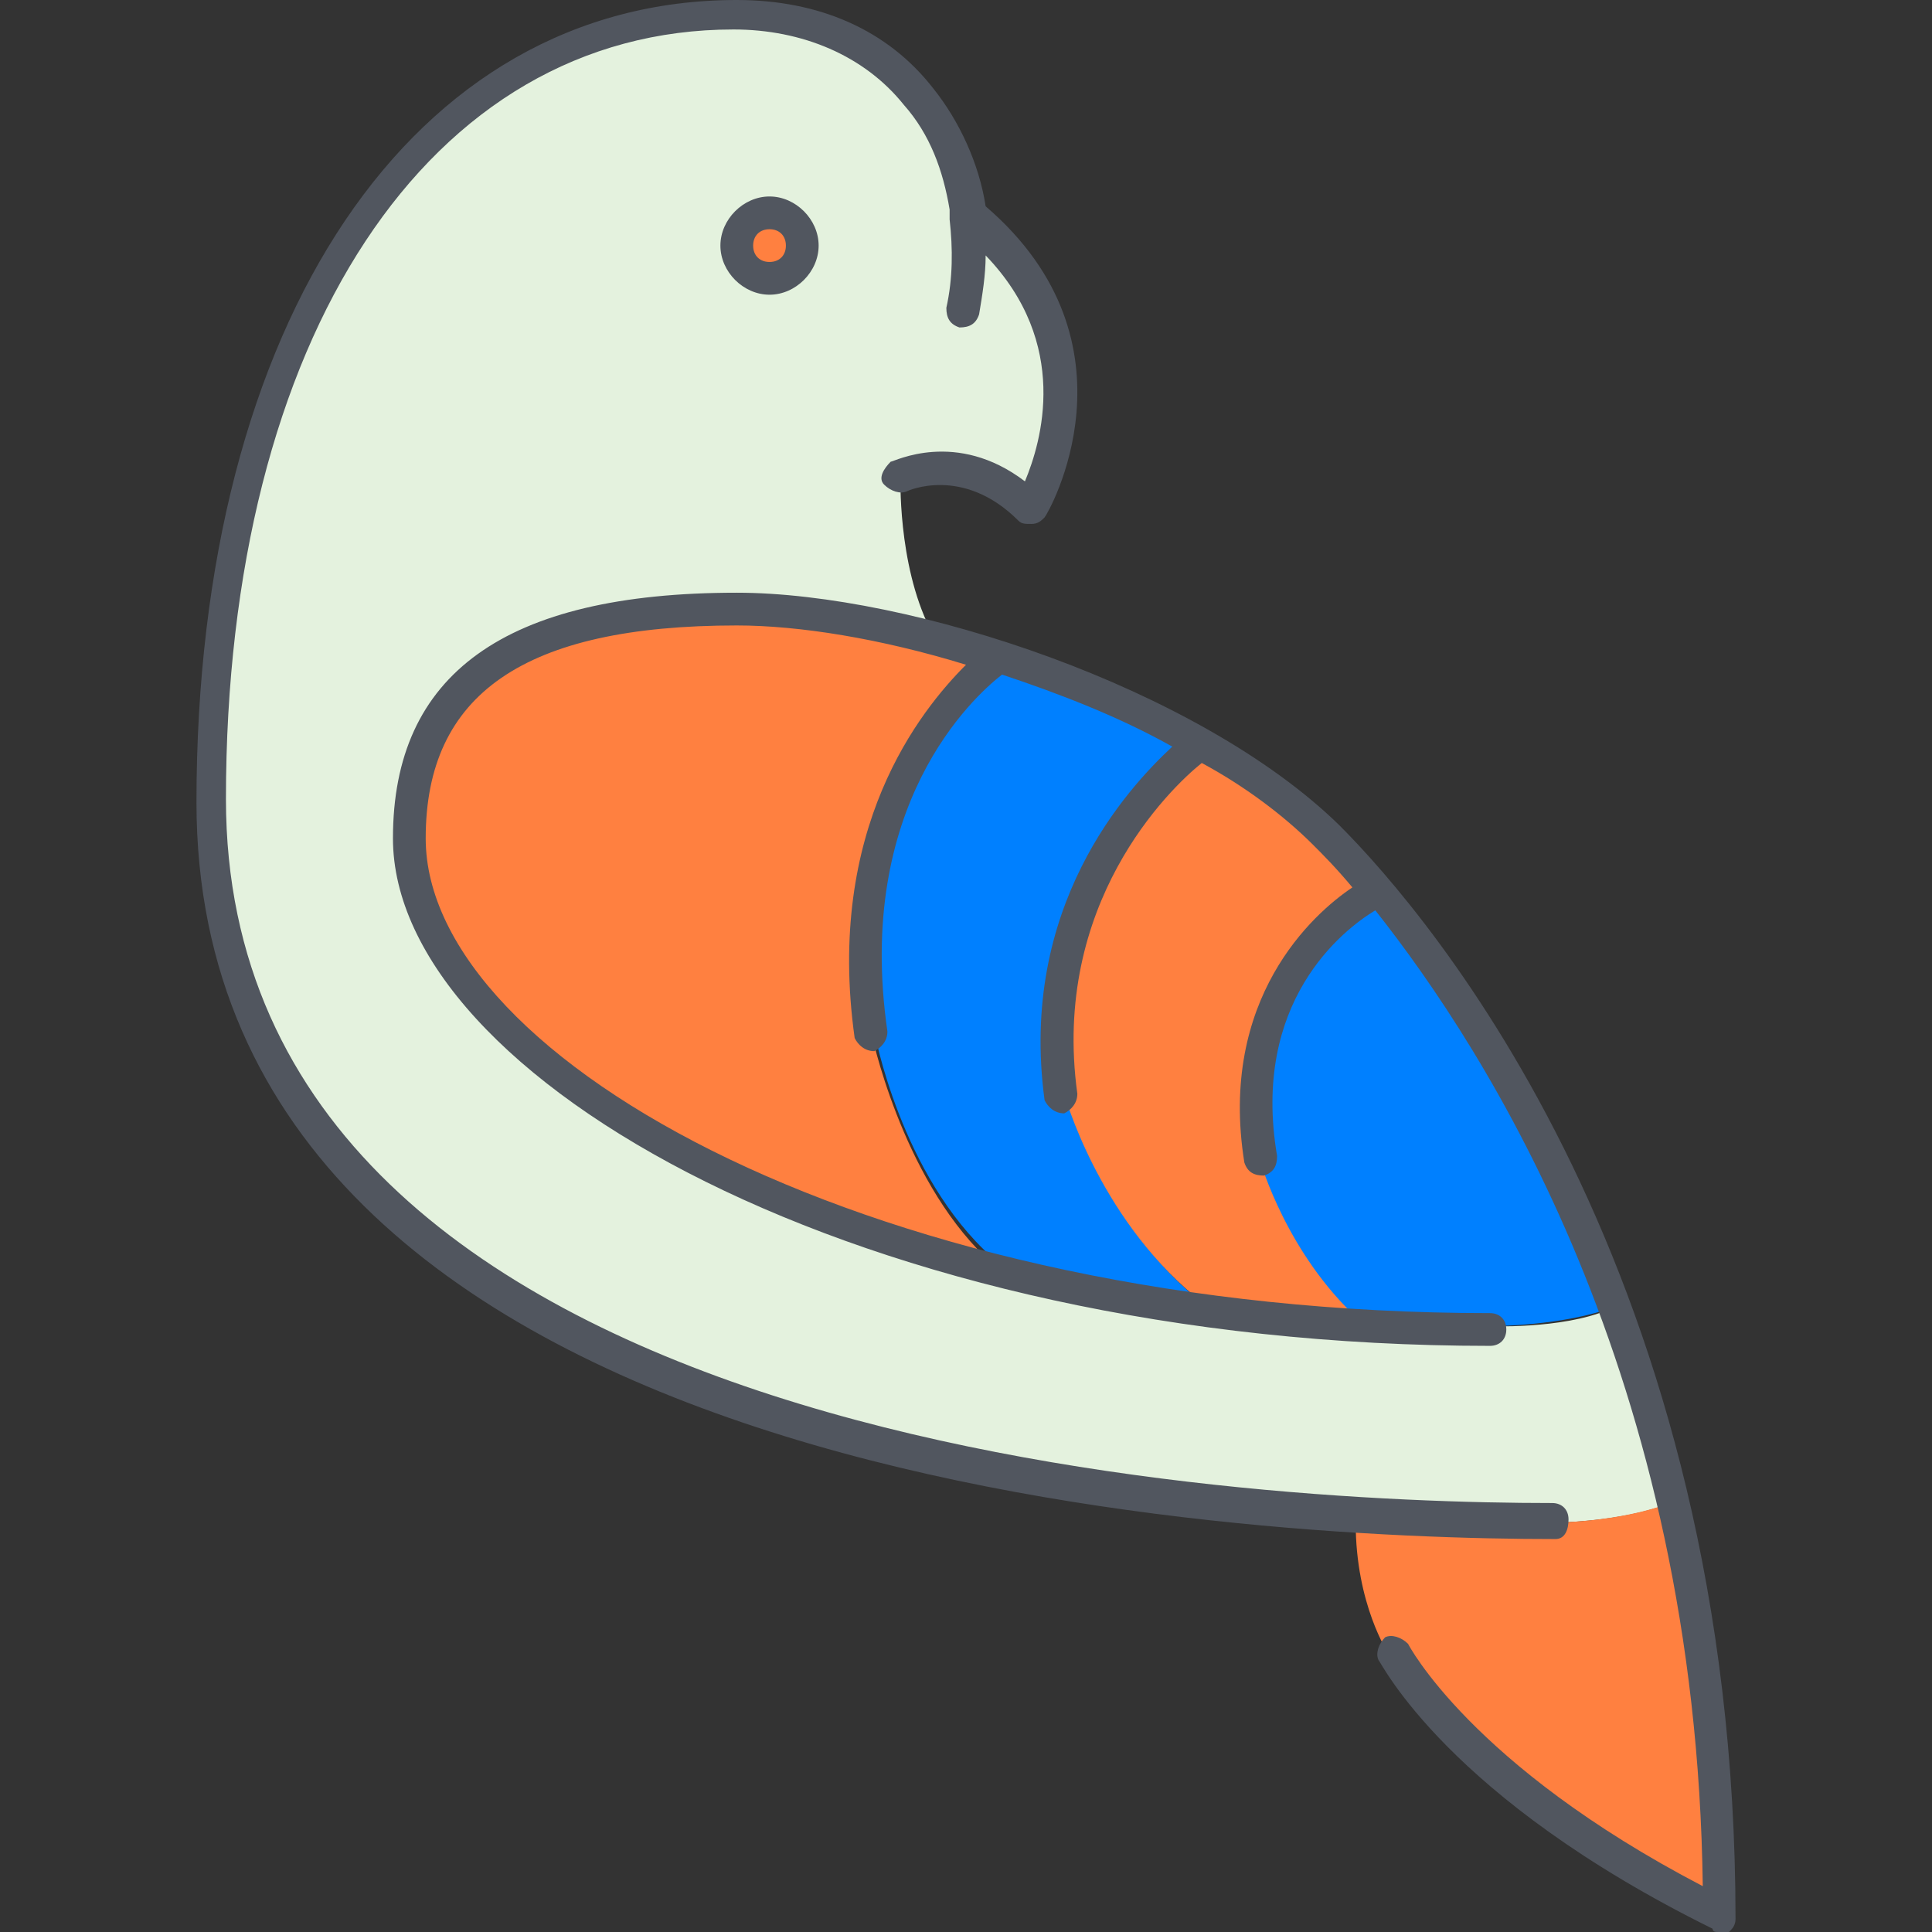 <!DOCTYPE svg PUBLIC "-//W3C//DTD SVG 1.1//EN" "http://www.w3.org/Graphics/SVG/1.1/DTD/svg11.dtd">
<!-- Uploaded to: SVG Repo, www.svgrepo.com, Transformed by: SVG Repo Mixer Tools -->
<svg height="800px" width="800px" version="1.1" id="Layer_1" xmlns="http://www.w3.org/2000/svg" xmlns:xlink="http://www.w3.org/1999/xlink" viewBox="0 0 503.467 503.467" xml:space="preserve" fill="#000000">
<rect x="0" y="0" width="503.467" height="503.467" fill="#333333" stroke="none"/>
<g id="SVGRepo_bgCarrier" stroke-width="0"/>
<g id="SVGRepo_tracerCarrier" stroke-linecap="round" stroke-linejoin="round"/>
<g id="SVGRepo_iconCarrier"> <g transform="translate(7 1)"> <path style="fill:#0080ff;" d="M413.694,339.48L413.694,339.48c-12.8,5.12-32.427,5.12-32.427,5.12c-11.947,0-23.04,0-34.133-0.853 l0,0c-18.773-17.067-25.6-40.96-25.6-40.96c-8.533-51.2,30.72-69.973,30.72-69.973l0,0 C371.88,254.147,395.773,290.84,413.694,339.48"/> <path style="fill:#E4F2DE;" d="M245.587,54.467c41.813,34.133,16.213,76.8,16.213,76.8c-17.067-17.067-34.133-8.533-34.133-8.533 s-0.853,23.04,7.68,40.107l-0.853,1.707c-17.92-4.267-35.84-7.68-50.347-7.68c-46.933,0-85.333,12.8-85.333,59.733 c0,41.813,58.88,87.893,150.187,111.787c17.067,4.267,34.987,8.533,54.613,11.093c13.653,1.707,28.16,3.413,42.667,4.267 c11.093,0.853,23.04,0.853,34.133,0.853c0,0,19.627,0.853,31.573-4.267h0.853c5.973,15.36,11.093,32.427,15.36,50.347l0,0 c-12.8,5.12-30.72,5.12-30.72,5.12c-13.653,0-30.72,0-50.347-1.707C236.2,387.267,48.467,353.133,48.467,208.067 C48.467,88.6,100.52,3.267,185,3.267C218.28,3.267,242.173,24.6,245.587,54.467"/> <path style="fill:#0080ff;" d="M220.84,267.8c-10.24-68.267,33.28-98.133,33.28-98.133l0,0 c18.773,5.973,36.693,13.653,52.907,23.04l0,0c0,0-44.373,32.427-35.84,92.16c0,0,8.533,31.573,34.133,52.907v1.707 c-18.773-2.56-37.547-6.827-54.613-11.093l0.853-1.707C227.667,305.347,220.84,267.8,220.84,267.8"/> <path style="fill:#ff8040;" d="M352.254,231.96c0,0-39.253,18.773-30.72,69.973c0,0,6.827,23.893,25.6,40.96l0,0 c-14.507-0.853-29.013-2.56-42.667-4.267v-1.707c-25.6-21.333-34.133-52.907-34.133-52.907c-8.533-59.733,35.84-92.16,35.84-92.16 l0,0c12.8,7.68,23.893,15.36,32.427,23.893C342.867,220.867,347.133,225.987,352.254,231.96L352.254,231.96z"/> <g> <path style="fill:#ff8040;" d="M347.133,394.093c19.627,0.853,37.547,1.707,50.347,1.707c0,0,17.067,0,30.72-5.12l0,0 c7.68,31.573,11.947,68.267,11.947,107.52c-68.267-34.133-85.333-68.267-85.333-68.267s-8.533-12.8-8.533-34.133L347.133,394.093z "/> <path style="fill:#ff8040;" d="M253.267,169.667L253.267,169.667c0,0-42.667,29.867-33.28,98.133c0,0,7.68,37.547,29.867,58.88 L249,328.387C157.693,304.493,98.813,258.413,98.813,216.6c0-46.933,38.4-59.733,85.333-59.733c14.507,0,32.427,2.56,50.347,7.68 C241.32,165.4,247.294,167.96,253.267,169.667"/> </g> <path style="fill:#ff8040;" d="M193.533,54.467c4.267,0,8.533,4.267,8.533,8.533s-4.267,8.533-8.533,8.533 c-4.267,0-8.533-4.267-8.533-8.533S189.267,54.467,193.533,54.467"/> </g> <path style="fill:#51565F;" d="M448,503.467c-0.853,0-1.707,0-1.707-0.853c-69.12-34.133-86.187-69.12-87.04-69.973 c-0.853-1.707,0-4.267,1.707-5.973c1.707-0.853,4.267,0,5.973,1.707c0,0,16.213,31.573,76.8,63.147 c-1.707-133.12-56.32-217.6-85.333-254.293c-8.533,5.12-32.427,23.893-25.6,64c0,2.56-0.853,4.267-3.413,5.12 c-2.56,0-4.267-0.853-5.12-3.413c-6.827-42.667,17.92-64.853,28.16-71.68c-4.267-5.12-7.68-8.533-10.24-11.093 c-7.68-7.68-17.92-15.36-29.013-21.333c-8.533,6.827-39.253,36.693-32.427,86.187c0,2.56-1.707,4.267-3.413,5.12 c-2.56,0-4.267-1.707-5.12-3.413c-6.827-50.347,21.333-81.067,33.28-92.16c-13.653-7.68-29.013-13.653-44.373-18.773 c-7.68,5.973-38.4,34.133-29.867,93.013c0,2.56-1.707,4.267-3.413,5.12c-2.56,0-4.267-1.707-5.12-3.413 c-7.68-54.613,17.067-85.333,29.013-97.28c-22.187-6.827-43.52-10.24-59.733-10.24c-55.467,0-81.067,17.92-81.067,55.467 c0,58.027,118.613,123.733,277.333,123.733c2.56,0,4.267,1.707,4.267,4.267c0,2.56-1.707,4.267-4.267,4.267 c-163.84,0-285.867-69.973-285.867-132.267c0-42.667,29.013-64,89.6-64c45.227,0,120.32,24.747,157.013,60.587 c23.893,23.893,103.253,116.907,103.253,285.013c0,1.707-0.853,2.56-1.707,3.413C449.707,503.467,448.854,503.467,448,503.467z M405.333,401.067c-82.773,0-354.133-13.653-354.133-192C51.2,83.627,107.52,0,192,0c21.333,0,39.253,7.68,51.2,23.04 c6.827,8.533,11.947,19.627,13.653,30.72c41.813,35.84,16.213,80.213,15.36,81.067c-0.853,0.853-1.707,1.707-3.413,1.707 c-1.707,0-2.56,0-3.413-0.853c-14.507-14.507-29.013-7.68-29.013-7.68c-1.707,0.853-4.267,0-5.973-1.707 c-1.707-1.707,0-4.267,1.707-5.973c0.853,0,17.067-8.533,34.987,5.12c4.267-10.24,11.947-35.84-10.24-58.88 c0,5.12-0.853,10.24-1.707,15.36c-0.853,2.56-2.56,3.413-5.12,3.413c-2.56-0.853-3.413-2.56-3.413-5.12 c1.707-7.68,1.707-15.36,0.853-23.04c0-0.853,0-1.707,0-2.56c-1.707-10.24-5.12-19.627-11.947-27.307 c-10.24-12.8-26.453-19.627-44.373-19.627c-79.36,0-132.267,80.213-132.267,200.533c0,169.813,264.533,183.467,345.6,183.467 c2.56,0,4.267,1.707,4.267,4.267C408.747,398.507,407.894,401.067,405.333,401.067z M200.533,76.8c-6.827,0-12.8-5.973-12.8-12.8 c0-6.827,5.973-12.8,12.8-12.8s12.8,5.973,12.8,12.8C213.333,70.827,207.36,76.8,200.533,76.8z M200.533,59.733 c-2.56,0-4.267,1.707-4.267,4.267c0,2.56,1.707,4.267,4.267,4.267S204.8,66.56,204.8,64C204.8,61.44,203.094,59.733,200.533,59.733z "/> </g>
</svg>